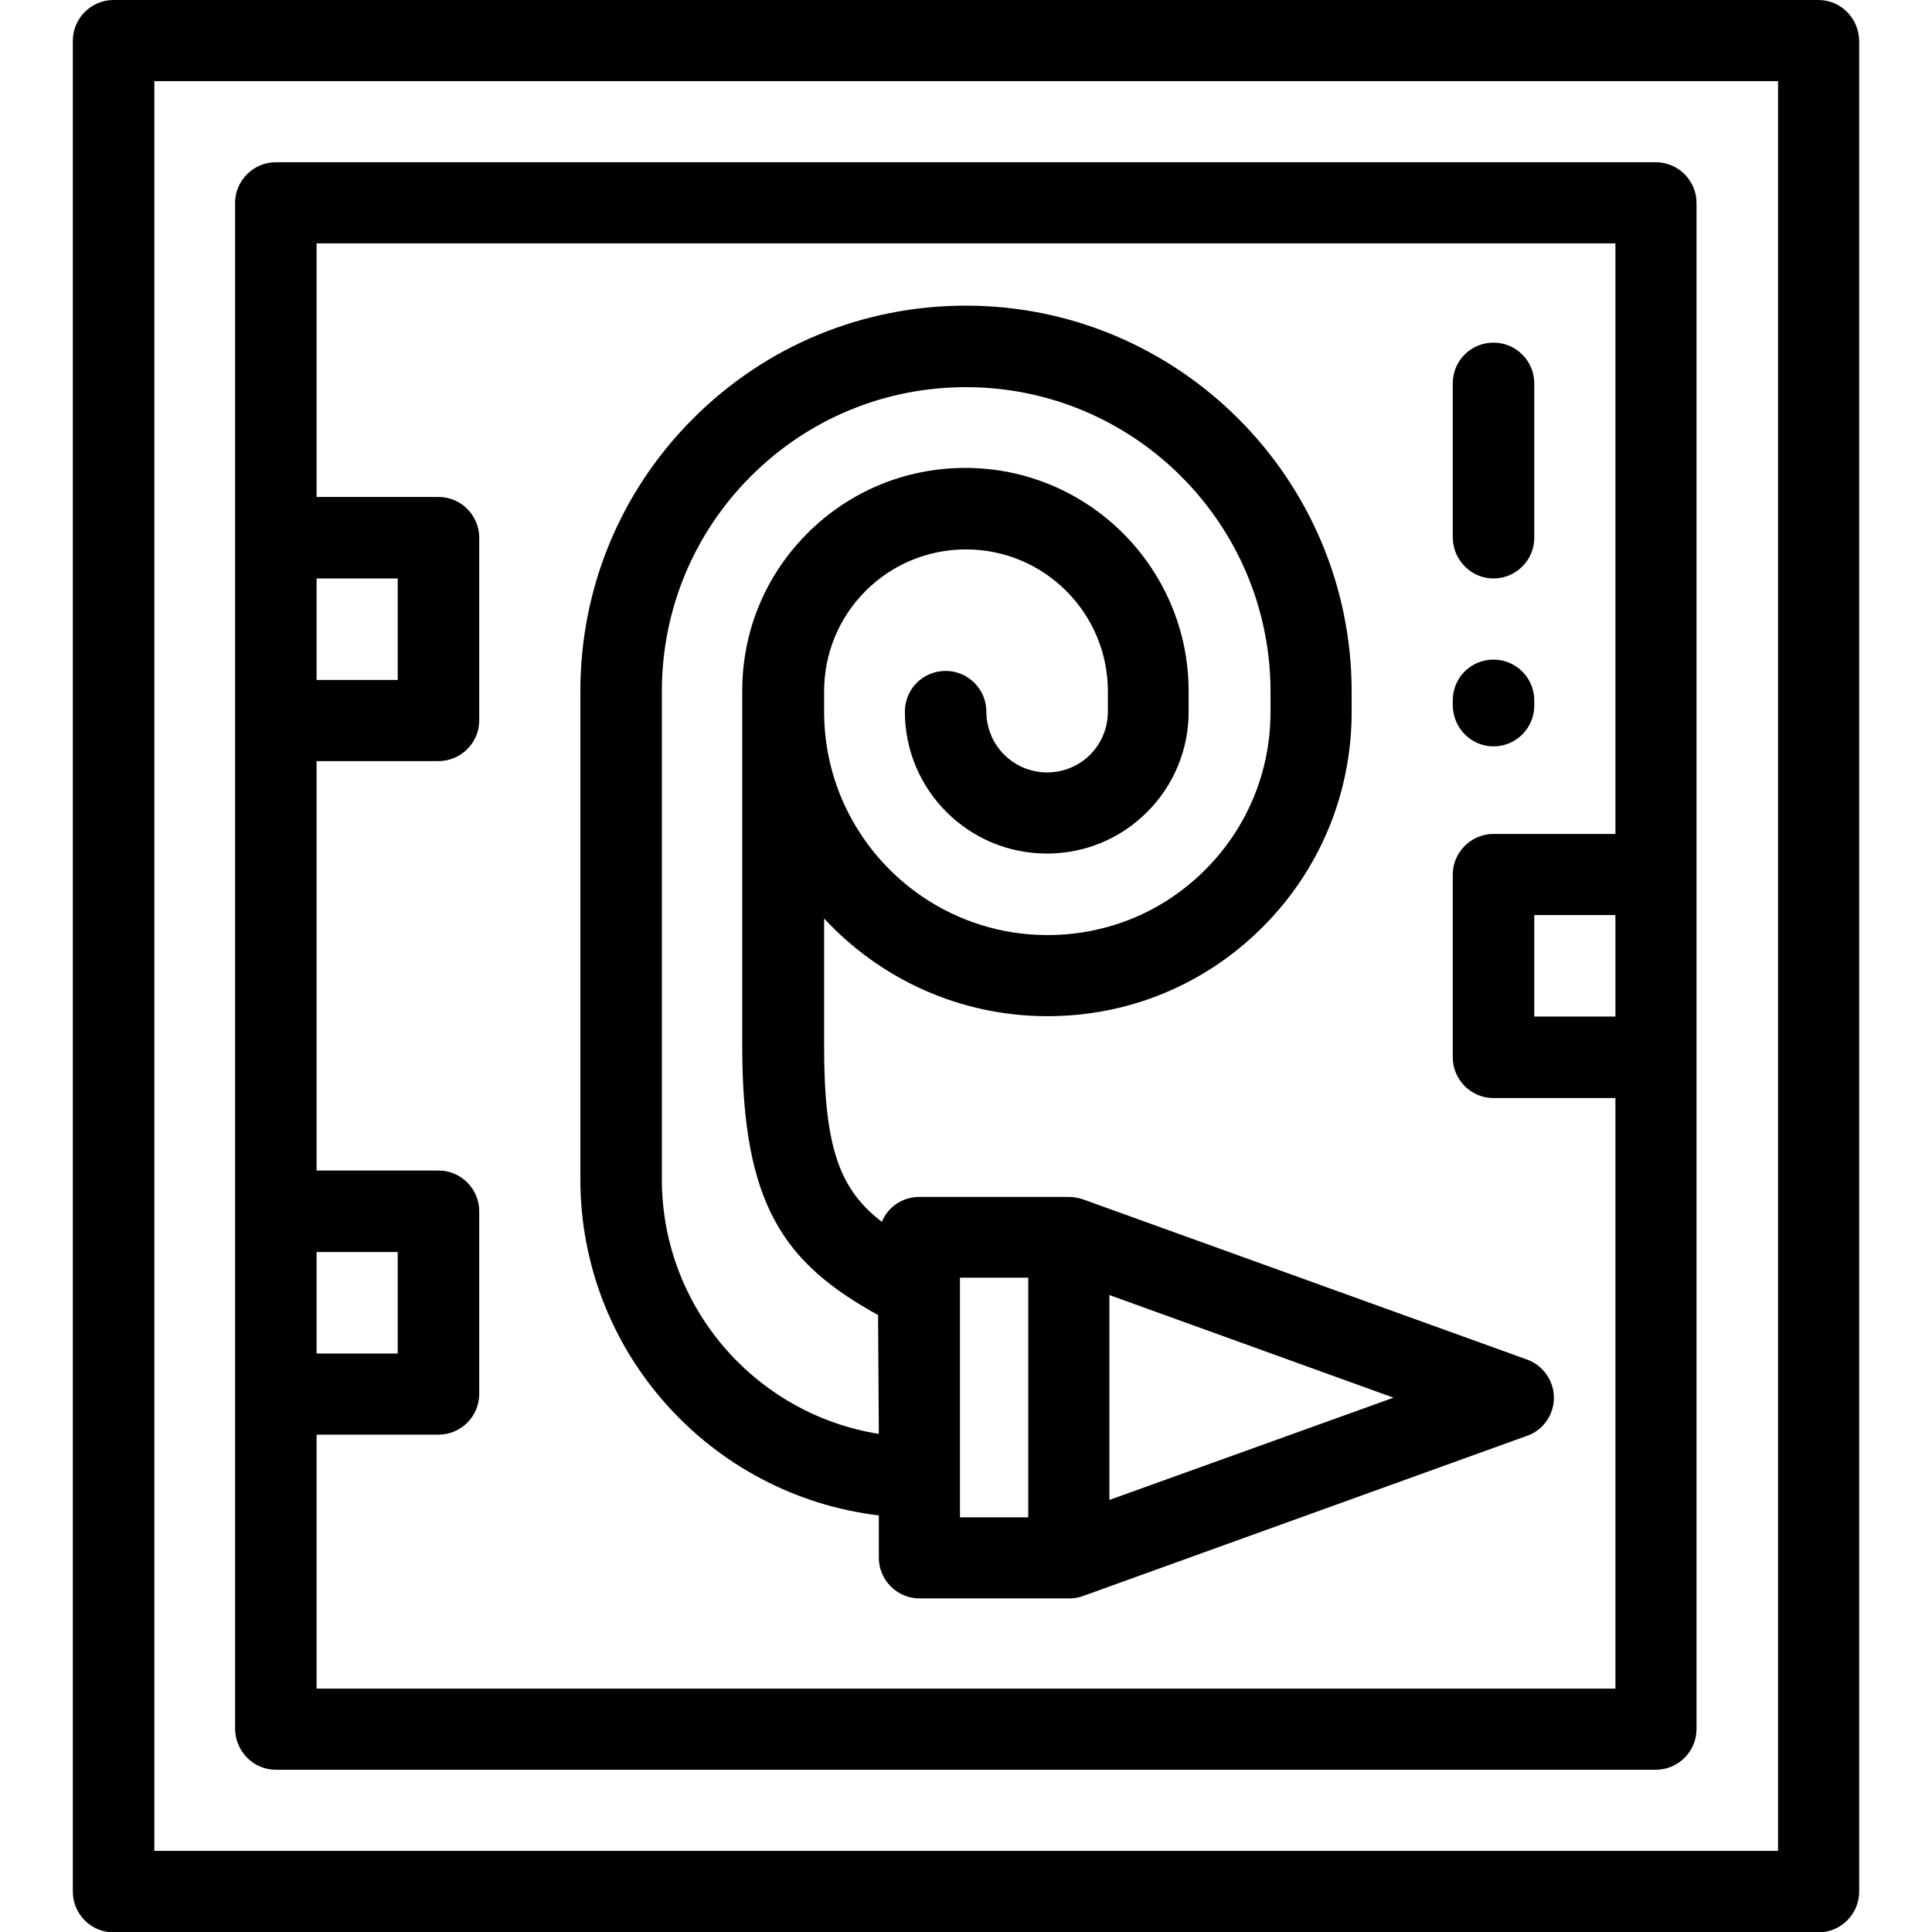 <?xml version="1.0" encoding="utf-8"?>
<!-- Generator: Adobe Illustrator 22.1.0, SVG Export Plug-In . SVG Version: 6.00 Build 0)  -->
<svg version="1.1" id="Layer_1" xmlns="http://www.w3.org/2000/svg" xmlns:xlink="http://www.w3.org/1999/xlink" x="0px" y="0px"
	 viewBox="0 0 512 512" style="enable-background:new 0 0 512 512;" xml:space="preserve">
<g>
	<path d="M481.9,0H30.1c-5.9,0-10.8,4.8-10.8,10.8v490.5c0,5.9,4.8,10.8,10.8,10.8h451.8c5.9,0,10.8-4.8,10.8-10.8V10.8
		C492.6,4.8,487.8,0,481.9,0z M471.1,490.5H40.9v-469h430.3V490.5z"/>
	<path d="M73.1,469h365.7c5.9,0,10.8-4.8,10.8-10.8V53.8c0-5.9-4.8-10.8-10.8-10.8H73.1c-5.9,0-10.8,4.8-10.8,10.8v404.4
		C62.4,464.2,67.2,469,73.1,469z M428.1,269.4h-21.5v-26.9h21.5V269.4z M83.9,153.3h21.5v26.9H83.9V153.3z M83.9,331.8h21.5v26.9
		H83.9V331.8z M83.9,380.2h32.3c5.9,0,10.8-4.8,10.8-10.8V321c0-5.9-4.8-10.8-10.8-10.8H83.9V201.7h32.3c5.9,0,10.8-4.8,10.8-10.8
		v-48.4c0-5.9-4.8-10.8-10.8-10.8H83.9V64.5h344.2V221h-32.3c-5.9,0-10.8,4.8-10.8,10.8v48.4c0,5.9,4.8,10.8,10.8,10.8h32.3v156.5
		H83.9V380.2z"/>
	<path d="M404.7,360.3l-117.8-42.5c-1.2-0.4-2.4-0.6-3.7-0.6v0h-0.1c0,0-0.1,0-0.1,0h-39.4c-4.5,0-8.3,2.7-9.9,6.6
		c-11.1-8.5-15.3-19.5-15.3-46.4v-34c14.7,15.9,35.8,25.9,59.2,25.9c21.6,0,41.8-8.4,57-23.6c15.2-15.2,23.6-35.5,23.6-57v-5.4
		C358.2,126.9,312.3,81,256,81c-27.3,0-53,10.6-72.3,29.9c-19.3,19.3-29.9,45-29.9,72.3v129.3c0,45.9,34.6,83.8,79.1,89.1v11.2
		c0,5.9,4.8,10.8,10.8,10.8h39.6c0,0,0,0,0,0c1.2,0,2.5-0.2,3.6-0.6l117.8-42.5c4.3-1.5,7.1-5.6,7.1-10.1S408.9,361.8,404.7,360.3z
		 M232.9,380c-32.6-5.2-57.5-33.5-57.5-67.5V183.2c0-21.5,8.4-41.8,23.6-57c15.2-15.2,35.5-23.6,57-23.6c44.5,0,80.7,36.2,80.7,80.7
		v5.4c0,15.8-6.2,30.7-17.3,41.8c-11.2,11.2-26,17.3-41.8,17.3c-32.6,0-59.2-26.5-59.2-59.2v-5.4c0-10,3.9-19.5,11-26.6
		c7.1-7.1,16.6-11,26.6-11c20.8,0,37.6,16.9,37.6,37.6v5.4c0,4.3-1.7,8.4-4.7,11.4c-3,3-7.1,4.7-11.4,4.7c-8.9,0-16.1-7.2-16.1-16.1
		c0-5.9-4.8-10.8-10.8-10.8s-10.8,4.8-10.8,10.8c0,20.8,16.9,37.6,37.6,37.6c10.1,0,19.5-3.9,26.6-11c7.1-7.1,11-16.6,11-26.6v-5.4
		c0-32.6-26.5-59.2-59.2-59.2c-15.8,0-30.7,6.2-41.8,17.3c-11.2,11.2-17.3,26-17.3,41.8v5.4v88.8c0,42.2,11.2,57.5,36,71.2
		L232.9,380L232.9,380z M272.5,402.1h-18.1v-63.5h18.1V402.1z M294,397.5v-54.3l75.3,27.2L294,397.5z"/>
	<path d="M395.8,197.8c5.9,0,10.8-4.8,10.8-10.8v-1.4c0-5.9-4.8-10.8-10.8-10.8s-10.8,4.8-10.8,10.8v1.4
		C385.1,193,389.9,197.8,395.8,197.8z"/>
	<path d="M395.8,153.3c5.9,0,10.8-4.8,10.8-10.8v-40.9c0-5.9-4.8-10.8-10.8-10.8s-10.8,4.8-10.8,10.8v40.9
		C385.1,148.5,389.9,153.3,395.8,153.3z"/>
</g>
</svg>
